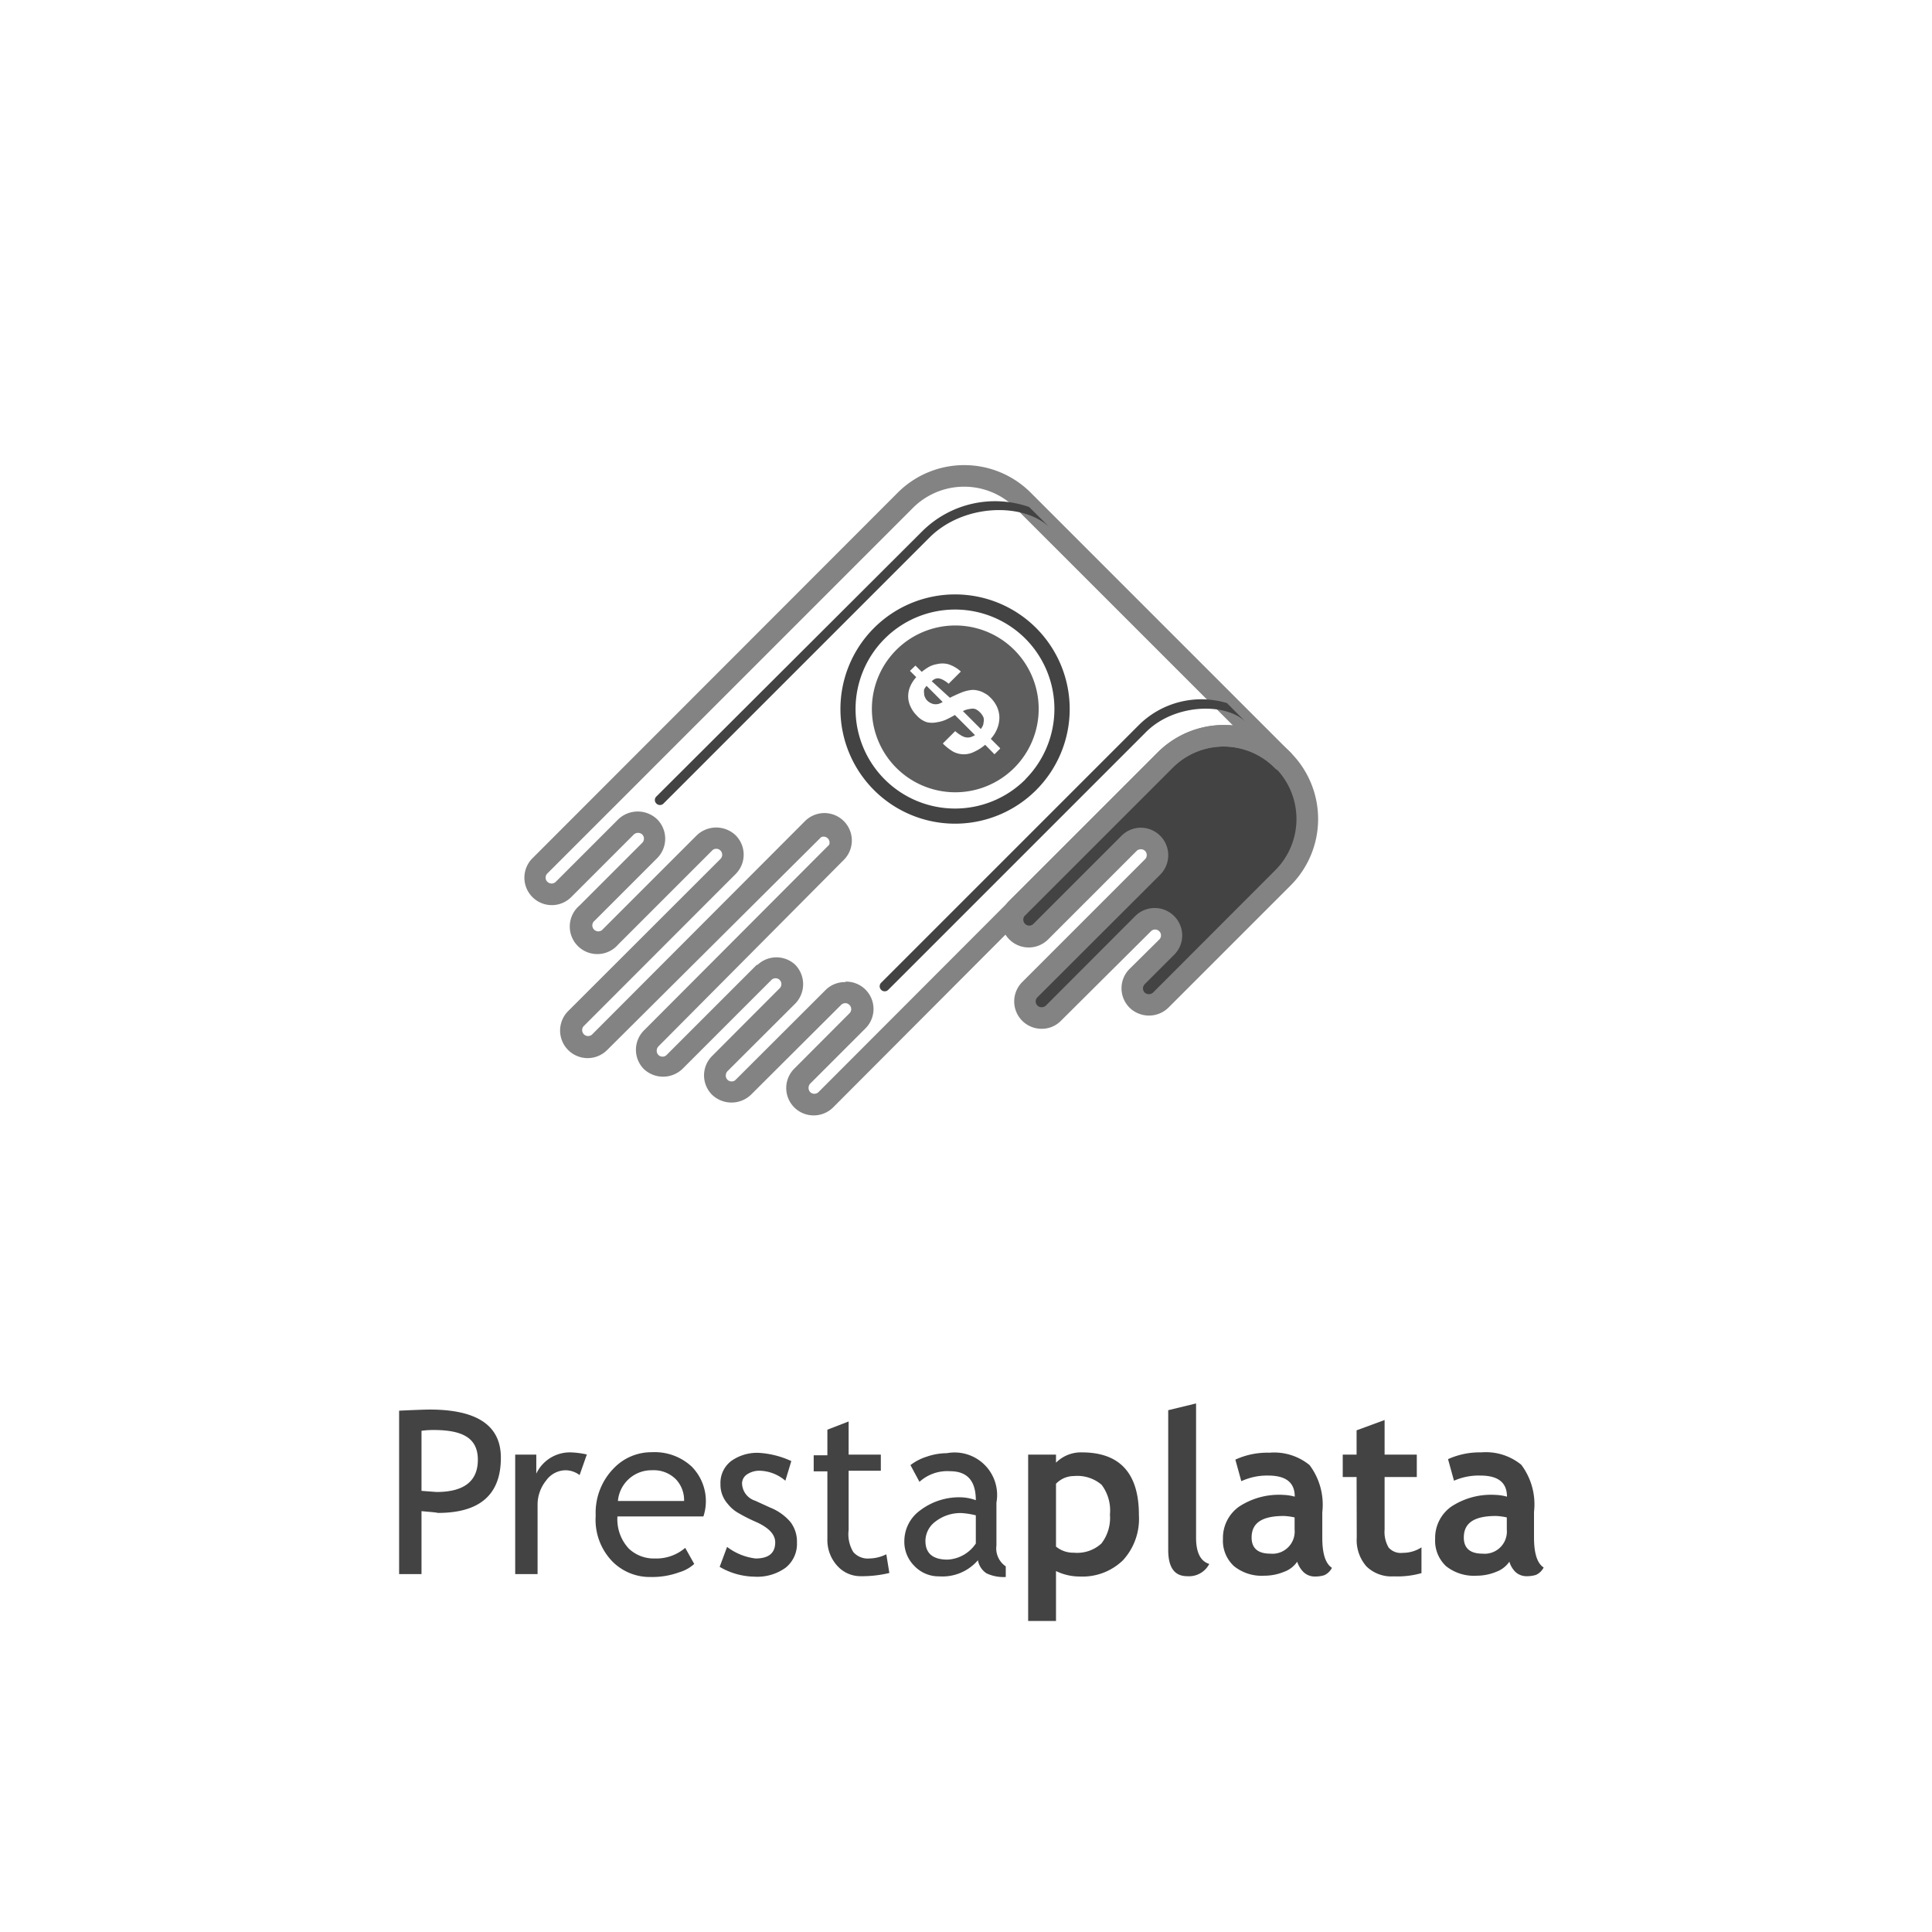 <svg xmlns="http://www.w3.org/2000/svg" viewBox="0 0 120 120"><defs><style>.cls-1{fill:none;}.cls-2{fill:#434343;}.cls-3{fill:#838383;}.cls-4{fill:#5d5d5d;}</style></defs><title>aliado_03n</title><g id="Capa_2" data-name="Capa 2"><g id="Assets"><rect class="cls-1" width="120" height="120"/><path class="cls-2" d="M64,61.47l4.21-4.22.67-.67,2.74-2.74a1,1,0,1,0-1.46-1.46l-3.41,3.41-2.09,2.09a1,1,0,1,1-1.46-1.46l2.09-2.1L69.58,50l2.79-2.79a5.18,5.18,0,0,1,7.32,7.32l-1.18,1.18-5.15,5.15-1.27,1.26a1,1,0,1,1-1.46-1.46l.48-.48,1.35-1.35A1,1,0,1,0,71,57.37l-.68.68-.66.66-4.22,4.22a1,1,0,0,1-1.46,0A1,1,0,0,1,64,61.47Z"/><path class="cls-3" d="M64.7,63.9A1.7,1.7,0,0,1,63.49,61l7.63-7.63a.37.37,0,0,0,0-.52.36.36,0,0,0-.26-.1.37.37,0,0,0-.26.1l-5.5,5.5a1.7,1.7,0,0,1-2.41-2.41l9.21-9.2A5.84,5.84,0,0,1,80.16,55l-7.59,7.59a1.73,1.73,0,0,1-2.41,0,1.7,1.7,0,0,1,0-2.41L72,58.36a.35.35,0,0,0,.11-.26.34.34,0,0,0-.11-.26.36.36,0,0,0-.51,0L65.9,63.4a1.66,1.66,0,0,1-1.2.5Zm6.16-12.49a1.71,1.71,0,0,1,1.21,2.91l-7.63,7.62h0a.36.36,0,0,0,0,.52.36.36,0,0,0,.26.1.37.37,0,0,0,.26-.1l5.56-5.57a1.71,1.71,0,0,1,2.91,1.21,1.7,1.7,0,0,1-.5,1.2L71.1,61.13a.37.37,0,0,0,0,.52.39.39,0,0,0,.52,0l7.59-7.6a4.5,4.5,0,1,0-6.37-6.36l-9.2,9.2a.37.37,0,0,0,.52.52l5.5-5.5A1.7,1.7,0,0,1,70.86,51.41ZM64,61.47Z"/><path class="cls-3" d="M50.54,69.28a1.7,1.7,0,0,1-1.2-2.91l3.42-3.43a.36.36,0,0,0,0-.52.34.34,0,0,0-.26-.11.36.36,0,0,0-.26.11L46.64,68a1.75,1.75,0,0,1-2.41,0,1.7,1.7,0,0,1,0-2.41l4.2-4.21a.36.36,0,0,0-.52-.51l0,0-5.52,5.52a1.74,1.74,0,0,1-2.41,0A1.7,1.7,0,0,1,40,64L51.5,52.47A.37.37,0,0,0,51,52L37.71,65.22a1.71,1.71,0,0,1-2.42-2.42h0l9.46-9.45a.37.37,0,0,0,0-.52.35.35,0,0,0-.26-.11.34.34,0,0,0-.26.11L38.4,58.66A1.71,1.71,0,1,1,36,56.24l3.89-3.89a.37.37,0,0,0,0-.52.39.39,0,0,0-.52,0l-3.89,3.89a1.7,1.7,0,1,1-2.41-2.41L55.76,30.6a5.84,5.84,0,0,1,8.26,0L80.16,46.74a.67.67,0,1,1-1,.95,4.5,4.5,0,0,0-6.37,0L51.75,68.78A1.71,1.71,0,0,1,50.54,69.28Zm2-8.31a1.7,1.7,0,0,1,1.21,2.91l-3.43,3.43a.39.39,0,0,0,0,.52.37.37,0,0,0,.52,0L71.9,46.74a5.82,5.82,0,0,1,4.68-1.68L63.07,31.55a4.5,4.5,0,0,0-6.37,0L34,54.25a.36.36,0,0,0-.11.26.34.34,0,0,0,.11.26.37.37,0,0,0,.52,0l3.88-3.88a1.75,1.75,0,0,1,2.42,0,1.71,1.71,0,0,1,0,2.41l-3.89,3.89a.37.37,0,1,0,.52.52l5.83-5.83a1.75,1.75,0,0,1,2.41,0,1.7,1.7,0,0,1,0,2.41l-9.45,9.46a.37.37,0,0,0,.52.52L50,51a1.7,1.7,0,0,1,2.41,2.41L40.89,65a.39.39,0,0,0-.1.26.36.36,0,0,0,.1.26.36.36,0,0,0,.26.11.34.34,0,0,0,.26-.11L47,59.93l.05,0a1.71,1.71,0,0,1,2.35,0,1.73,1.73,0,0,1,0,2.4l-4.22,4.21a.39.39,0,0,0-.1.26.36.36,0,0,0,.1.26.36.36,0,0,0,.26.11.34.34,0,0,0,.26-.11l5.61-5.6A1.7,1.7,0,0,1,52.5,61Z"/><path class="cls-4" d="M57.4,42.82a.82.82,0,0,0,0,.26.5.5,0,0,0,.06.24.57.57,0,0,0,.12.18.77.77,0,0,0,.28.19.58.58,0,0,0,.28.05.58.58,0,0,0,.26-.06.71.71,0,0,0,.15-.08l-1-1A1.13,1.13,0,0,0,57.4,42.82Z"/><path class="cls-4" d="M60.83,44.21a.79.79,0,0,0-.28-.18.67.67,0,0,0-.28,0,1.4,1.4,0,0,0-.28.06,1,1,0,0,0-.18.08l1.11,1.11a.85.85,0,0,0,.09-.14.53.53,0,0,0,.08-.26.7.7,0,0,0,0-.31A1,1,0,0,0,60.83,44.21Z"/><path class="cls-2" d="M64.35,39a7.12,7.12,0,1,0,0,10.08A7.12,7.12,0,0,0,64.35,39Zm-.66,9.41a6.18,6.18,0,1,1,0-8.74A6.19,6.19,0,0,1,63.69,48.4Z"/><path class="cls-4" d="M63,40.37a5.18,5.18,0,1,0,0,7.32A5.18,5.18,0,0,0,63,40.37Zm-.89,6.14-.27.27-.07.07-.58-.59a2.88,2.88,0,0,1-.67.43,1.42,1.42,0,0,1-1.31,0,3.14,3.14,0,0,1-.65-.51l.77-.77a2,2,0,0,0,.32.24,1,1,0,0,0,.3.14.7.7,0,0,0,.32,0,1.38,1.38,0,0,0,.29-.13l-1.25-1.25c-.16.09-.32.18-.49.26a2.11,2.11,0,0,1-.62.19,1.47,1.47,0,0,1-.62,0,1.4,1.4,0,0,1-.62-.4,1.86,1.86,0,0,1-.39-.54,1.5,1.5,0,0,1-.16-.62,1.53,1.53,0,0,1,.12-.65,2,2,0,0,1,.38-.59l-.39-.39.06-.06.28-.27,0,0,.39.39a4.17,4.17,0,0,1,.38-.27,1.56,1.56,0,0,1,.57-.21,1.45,1.45,0,0,1,.68,0,2.09,2.09,0,0,1,.8.46l-.76.76a1.72,1.72,0,0,0-.38-.26.75.75,0,0,0-.3-.08.56.56,0,0,0-.23.07l-.14.11L59,43.34c.34-.17.62-.29.83-.37a2.58,2.58,0,0,1,.56-.12,1.42,1.42,0,0,1,.42.06,1.26,1.26,0,0,1,.33.14,1.2,1.2,0,0,1,.25.16l.15.14a2.06,2.06,0,0,1,.36.5,1.72,1.72,0,0,1,.17.61,1.82,1.82,0,0,1-.1.71,2.11,2.11,0,0,1-.43.72l.58.58Z"/><path class="cls-2" d="M57.72,33.4,41.21,49.91a.31.31,0,0,1-.44,0h0a.3.3,0,0,1,0-.44L57.28,33a6.41,6.41,0,0,1,6.64-1.51l1.34,1.33C63.66,31.19,59.86,31.25,57.72,33.4Z"/><path class="cls-2" d="M54.73,61.48a.31.31,0,0,1,0-.44l16-16a5.51,5.51,0,0,1,5.48-1.37l1.17,1.18c-1.23-1.23-4.43-1.16-6.21.63l-16,16a.31.31,0,0,1-.44,0Z"/><path class="cls-2" d="M26.18,93.86v3.91H24.79V87.62c1.05-.05,1.68-.07,1.9-.07q4.43,0,4.42,3,0,3.42-3.91,3.42C27.05,93.93,26.7,93.91,26.18,93.86Zm0-5v3.74l.93.07c1.71,0,2.57-.67,2.57-2s-.91-1.85-2.75-1.85A5,5,0,0,0,26.18,88.87Z"/><path class="cls-2" d="M36,91.62a1.47,1.47,0,0,0-.86-.3,1.51,1.51,0,0,0-1.22.64,2.39,2.39,0,0,0-.53,1.55v4.26H32V90.35h1.31v1.18a2.31,2.31,0,0,1,2.14-1.32,5.39,5.39,0,0,1,1,.13Z"/><path class="cls-2" d="M43.69,94.19H38.35a2.67,2.67,0,0,0,.71,2,2.26,2.26,0,0,0,1.62.61,2.75,2.75,0,0,0,1.88-.66l.56,1a2.42,2.42,0,0,1-.94.52,4.89,4.89,0,0,1-1.76.29A3.27,3.27,0,0,1,38.05,97,3.72,3.72,0,0,1,37,94.14a3.94,3.94,0,0,1,1.12-2.94,3.23,3.23,0,0,1,2.36-1,3.38,3.38,0,0,1,2.48.89,3.05,3.05,0,0,1,.88,2.28A3,3,0,0,1,43.69,94.19ZM40.5,91.32a2.09,2.09,0,0,0-2.12,1.91h4.11A1.89,1.89,0,0,0,42,91.9,1.94,1.94,0,0,0,40.5,91.32Z"/><path class="cls-2" d="M44.7,97.32l.46-1.24a3.62,3.62,0,0,0,1.77.72c.82,0,1.22-.34,1.22-1q0-.73-1.17-1.26a10.46,10.46,0,0,1-1.23-.63,2.31,2.31,0,0,1-.54-.49,1.84,1.84,0,0,1-.35-.58,1.76,1.76,0,0,1-.11-.66,1.71,1.71,0,0,1,.66-1.43,2.77,2.77,0,0,1,1.74-.51,5.59,5.59,0,0,1,2,.51l-.37,1.22a2.55,2.55,0,0,0-1.57-.62,1.37,1.37,0,0,0-.8.22.68.68,0,0,0-.32.56,1.16,1.16,0,0,0,.81,1.08l.94.43a3.2,3.2,0,0,1,1.26.9,2,2,0,0,1,.4,1.27,1.89,1.89,0,0,1-.7,1.56,3,3,0,0,1-1.94.56A4.39,4.39,0,0,1,44.7,97.32Z"/><path class="cls-2" d="M51.39,91.39h-.85v-1h.85V88.8l1.32-.51v2.06h2v1h-2v3.68A2.14,2.14,0,0,0,53,96.4a1.19,1.19,0,0,0,1,.4,2.46,2.46,0,0,0,1.05-.26l.19,1.16a7.22,7.22,0,0,1-1.79.2A1.93,1.93,0,0,1,52,97.25a2.37,2.37,0,0,1-.61-1.65Z"/><path class="cls-2" d="M60.74,96.91a2.91,2.91,0,0,1-2.42,1,2.07,2.07,0,0,1-1.51-.63,2.11,2.11,0,0,1-.64-1.57,2.36,2.36,0,0,1,1-1.91A4,4,0,0,1,59.67,93a2.92,2.92,0,0,1,.94.18c0-1.2-.53-1.8-1.6-1.8a2.57,2.57,0,0,0-1.9.66L56.55,91a3.25,3.25,0,0,1,1-.52,3.89,3.89,0,0,1,1.26-.22,2.64,2.64,0,0,1,3.08,3.07v2.66a1.35,1.35,0,0,0,.58,1.3v.66a2.47,2.47,0,0,1-1.2-.23A1.23,1.23,0,0,1,60.74,96.91Zm-.13-2.79a4.88,4.88,0,0,0-.87-.14,2.53,2.53,0,0,0-1.63.52,1.51,1.51,0,0,0-.63,1.21c0,.77.46,1.16,1.37,1.16a2.24,2.24,0,0,0,1.76-1Z"/><path class="cls-2" d="M65.59,97.58v3.1H63.86V90.35h1.73v.5a2.19,2.19,0,0,1,1.6-.64q3.56,0,3.55,3.91a3.8,3.8,0,0,1-1,2.8,3.61,3.61,0,0,1-2.68,1A3.35,3.35,0,0,1,65.59,97.58Zm0-5.42v3.9a1.67,1.67,0,0,0,1.1.38,2.23,2.23,0,0,0,1.72-.57,2.6,2.6,0,0,0,.53-1.8,2.64,2.64,0,0,0-.52-1.85,2.32,2.32,0,0,0-1.72-.54A1.54,1.54,0,0,0,65.59,92.16Z"/><path class="cls-2" d="M72.56,87.59l1.73-.42v8.34c0,.91.27,1.46.82,1.63a1.42,1.42,0,0,1-1.37.76c-.79,0-1.18-.54-1.18-1.63Z"/><path class="cls-2" d="M80.57,97a1.66,1.66,0,0,1-.82.63,3.2,3.2,0,0,1-1.22.24,2.74,2.74,0,0,1-1.88-.59,2.14,2.14,0,0,1-.69-1.7,2.38,2.38,0,0,1,1-2,4.51,4.51,0,0,1,2.74-.73,3,3,0,0,1,.72.11c0-.88-.55-1.31-1.65-1.31A3.8,3.8,0,0,0,77.1,92l-.37-1.34a4.77,4.77,0,0,1,2.12-.43,3.47,3.47,0,0,1,2.49.77,4.1,4.1,0,0,1,.79,2.93v1.58c0,1,.2,1.61.6,1.87a1,1,0,0,1-.48.46,1.9,1.9,0,0,1-.6.08,1,1,0,0,1-.68-.27A1.58,1.58,0,0,1,80.57,97Zm-.16-2.75a3.75,3.75,0,0,0-.67-.09c-1.37,0-2,.44-2,1.34,0,.66.39,1,1.16,1A1.38,1.38,0,0,0,80.41,95Z"/><path class="cls-2" d="M84.26,91.74H83.4V90.35h.86V88.84L86,88.2v2.15h2v1.39H86V95a1.92,1.92,0,0,0,.25,1.12,1,1,0,0,0,.88.33,2.12,2.12,0,0,0,1.16-.34v1.6a5.49,5.49,0,0,1-1.72.2,2.22,2.22,0,0,1-1.7-.62,2.48,2.48,0,0,1-.6-1.79Z"/><path class="cls-2" d="M93.75,97a1.71,1.71,0,0,1-.82.63,3.2,3.2,0,0,1-1.22.24,2.78,2.78,0,0,1-1.89-.59,2.16,2.16,0,0,1-.68-1.7,2.38,2.38,0,0,1,1-2,4.49,4.49,0,0,1,2.74-.73,3.08,3.08,0,0,1,.72.11c0-.88-.55-1.31-1.65-1.31a3.8,3.8,0,0,0-1.64.32l-.37-1.34A4.77,4.77,0,0,1,92,90.21a3.47,3.47,0,0,1,2.49.77,4.1,4.1,0,0,1,.79,2.93v1.58c0,1,.2,1.61.6,1.87a1,1,0,0,1-.48.46,1.9,1.9,0,0,1-.6.08,1,1,0,0,1-.68-.27A1.47,1.47,0,0,1,93.75,97Zm-.16-2.75a3.75,3.75,0,0,0-.67-.09c-1.37,0-2,.44-2,1.34,0,.66.39,1,1.16,1A1.38,1.38,0,0,0,93.59,95Z"/></g></g></svg>